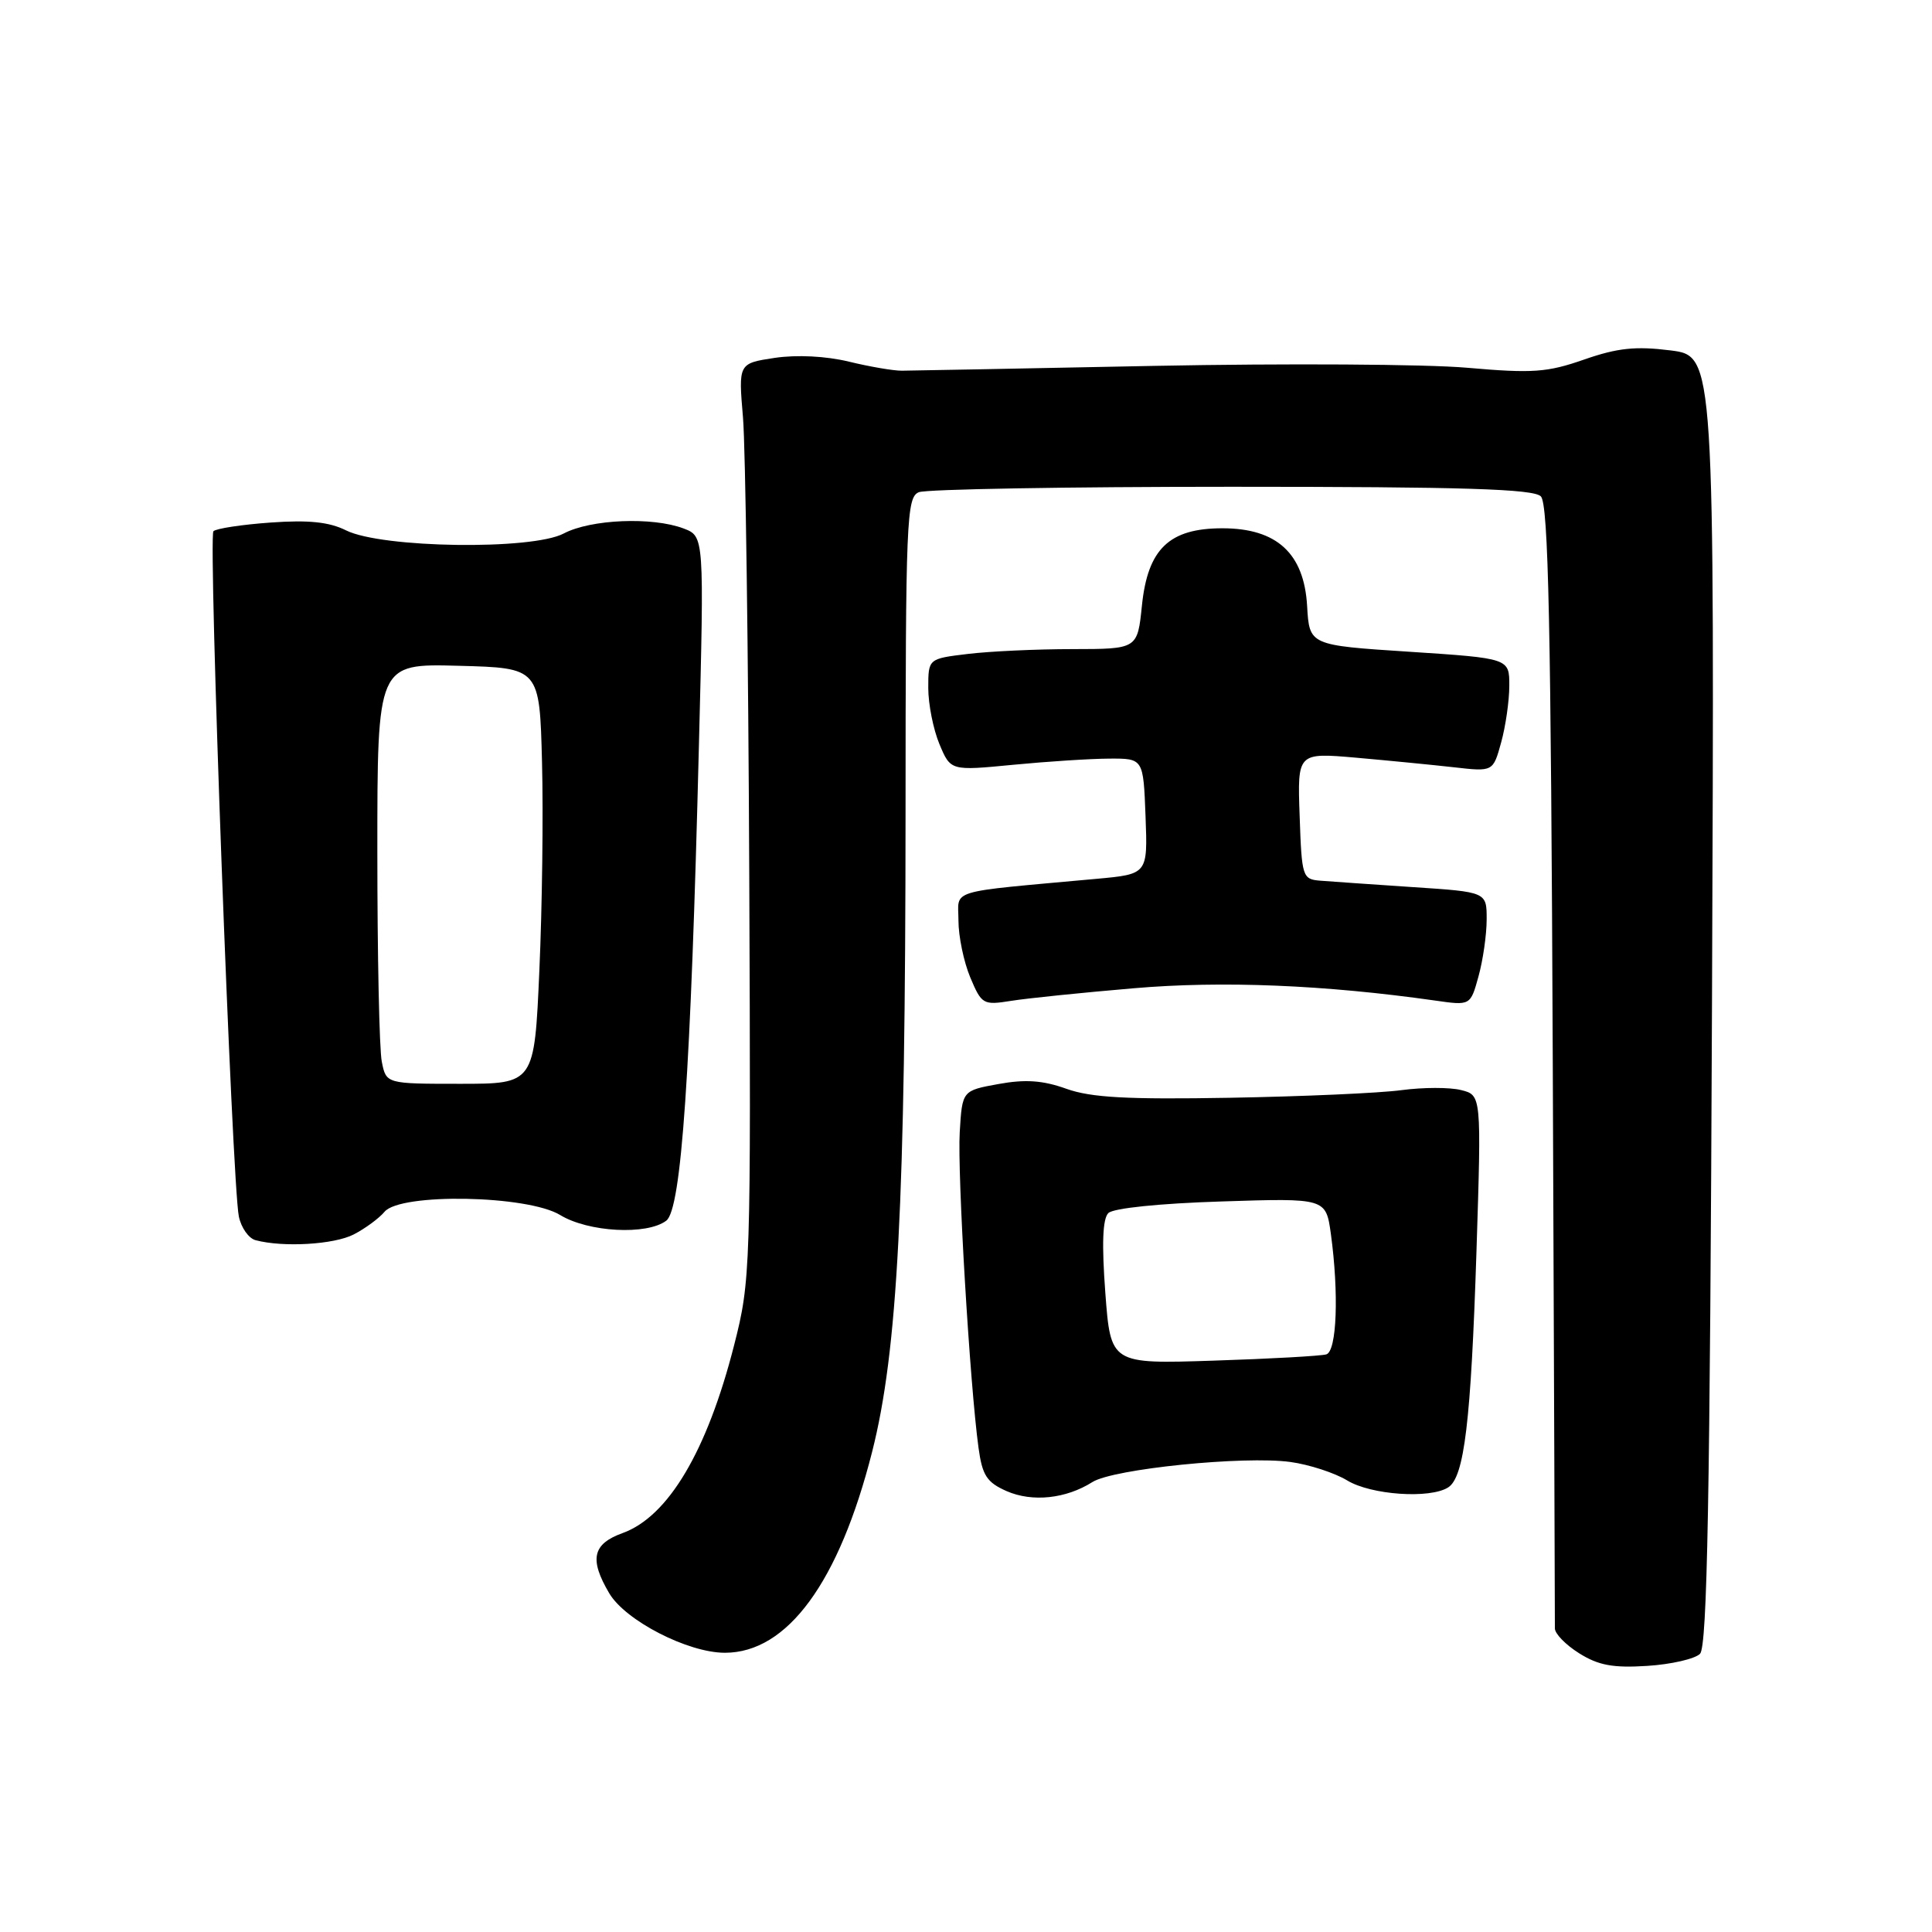<?xml version="1.0" encoding="UTF-8" standalone="no"?>
<!DOCTYPE svg PUBLIC "-//W3C//DTD SVG 1.1//EN" "http://www.w3.org/Graphics/SVG/1.1/DTD/svg11.dtd" >
<svg xmlns="http://www.w3.org/2000/svg" xmlns:xlink="http://www.w3.org/1999/xlink" version="1.1" viewBox="0 0 256 256">
 <g >
 <path fill="currentColor"
d=" M 225.26 219.14 C 226.22 218.18 226.58 198.56 226.85 132.53 C 227.19 47.17 227.19 47.17 221.35 46.43 C 216.73 45.85 214.33 46.10 209.91 47.64 C 205.01 49.35 203.09 49.49 194.41 48.73 C 188.96 48.25 170.32 48.14 153.00 48.48 C 135.68 48.83 120.60 49.11 119.50 49.12 C 118.40 49.13 115.24 48.59 112.49 47.92 C 109.44 47.18 105.58 46.99 102.66 47.42 C 97.84 48.15 97.84 48.15 98.45 55.32 C 98.78 59.27 99.16 86.58 99.28 116.00 C 99.50 168.45 99.46 169.67 97.27 178.26 C 93.69 192.29 88.55 200.95 82.50 203.14 C 78.51 204.58 78.06 206.60 80.73 211.12 C 82.87 214.74 91.15 219.00 96.05 219.00 C 104.33 219.00 111.17 209.67 115.56 192.38 C 118.95 179.02 119.97 159.47 119.99 107.72 C 120.00 68.87 120.12 65.89 121.75 65.22 C 122.71 64.82 141.37 64.50 163.20 64.50 C 193.99 64.50 203.19 64.79 204.17 65.77 C 205.17 66.77 205.51 82.78 205.75 140.77 C 205.91 181.32 206.04 215.07 206.03 215.76 C 206.01 216.46 207.46 217.95 209.25 219.07 C 211.80 220.67 213.75 221.03 218.26 220.74 C 221.44 220.54 224.59 219.81 225.26 219.14 Z  M 144.75 196.38 C 147.52 194.63 164.82 192.88 170.99 193.72 C 173.47 194.06 176.85 195.16 178.50 196.16 C 181.66 198.09 189.46 198.63 191.89 197.09 C 194.03 195.73 194.91 188.39 195.64 165.81 C 196.30 145.11 196.30 145.11 193.60 144.44 C 192.11 144.06 188.55 144.07 185.70 144.45 C 182.84 144.84 172.62 145.29 163.00 145.46 C 149.35 145.70 144.57 145.44 141.30 144.27 C 138.18 143.15 135.86 142.99 132.30 143.64 C 127.50 144.51 127.50 144.51 127.17 150.01 C 126.84 155.45 128.51 183.49 129.66 191.85 C 130.16 195.51 130.76 196.42 133.38 197.58 C 136.79 199.07 141.24 198.60 144.75 196.38 Z  M 46.87 163.57 C 48.40 162.78 50.23 161.43 50.95 160.57 C 53.04 158.05 69.90 158.36 74.23 161.00 C 77.96 163.27 85.70 163.69 88.28 161.75 C 90.29 160.25 91.53 142.21 92.61 98.78 C 93.31 71.07 93.31 71.07 90.59 70.03 C 86.45 68.46 78.28 68.80 74.70 70.69 C 70.49 72.92 50.58 72.63 45.86 70.28 C 43.62 69.16 40.90 68.88 35.86 69.24 C 32.05 69.51 28.64 70.03 28.28 70.39 C 27.57 71.10 30.75 156.89 31.65 161.20 C 31.96 162.68 32.95 164.09 33.86 164.33 C 37.53 165.31 44.27 164.91 46.87 163.57 Z  M 150.22 130.95 C 161.95 129.94 175.52 130.50 190.17 132.58 C 194.84 133.25 194.84 133.25 195.91 129.37 C 196.50 127.24 196.99 123.85 196.99 121.84 C 197.00 118.19 197.00 118.19 187.25 117.55 C 181.89 117.19 176.38 116.81 175.00 116.70 C 172.57 116.51 172.49 116.25 172.21 108.11 C 171.91 99.72 171.91 99.72 179.71 100.40 C 183.99 100.78 189.83 101.35 192.67 101.67 C 197.84 102.26 197.84 102.26 198.91 98.38 C 199.50 96.25 199.99 92.86 199.99 90.86 C 200.00 87.23 200.00 87.23 186.75 86.36 C 173.50 85.50 173.50 85.50 173.20 80.30 C 172.80 73.32 169.18 70.00 161.98 70.00 C 154.92 70.00 152.08 72.73 151.31 80.25 C 150.72 86.00 150.72 86.00 142.11 86.01 C 137.37 86.01 131.14 86.30 128.25 86.65 C 123.00 87.28 123.00 87.28 123.00 91.17 C 123.00 93.31 123.67 96.66 124.48 98.60 C 125.96 102.14 125.96 102.14 134.23 101.34 C 138.78 100.90 144.53 100.53 147.00 100.52 C 151.50 100.50 151.50 100.50 151.79 108.17 C 152.08 115.83 152.08 115.83 145.29 116.45 C 125.20 118.29 127.00 117.75 127.00 121.98 C 127.00 124.05 127.70 127.44 128.56 129.50 C 130.07 133.09 130.27 133.21 133.97 132.62 C 136.08 132.28 143.39 131.53 150.22 130.95 Z  M 146.46 171.29 C 145.98 164.84 146.10 161.50 146.86 160.74 C 147.51 160.09 153.63 159.46 161.83 159.20 C 175.69 158.75 175.69 158.75 176.35 163.52 C 177.42 171.37 177.14 179.02 175.75 179.46 C 175.06 179.67 168.35 180.05 160.83 180.29 C 147.17 180.74 147.17 180.74 146.46 171.29 Z  M 50.59 140.68 C 50.26 139.07 50.00 126.54 50.00 112.84 C 50.00 87.93 50.00 87.93 60.75 88.22 C 71.50 88.50 71.50 88.50 71.82 101.00 C 72.00 107.88 71.84 120.27 71.47 128.55 C 70.81 143.61 70.81 143.61 60.99 143.61 C 51.17 143.61 51.17 143.61 50.59 140.68 Z "/>
</g>
</svg>